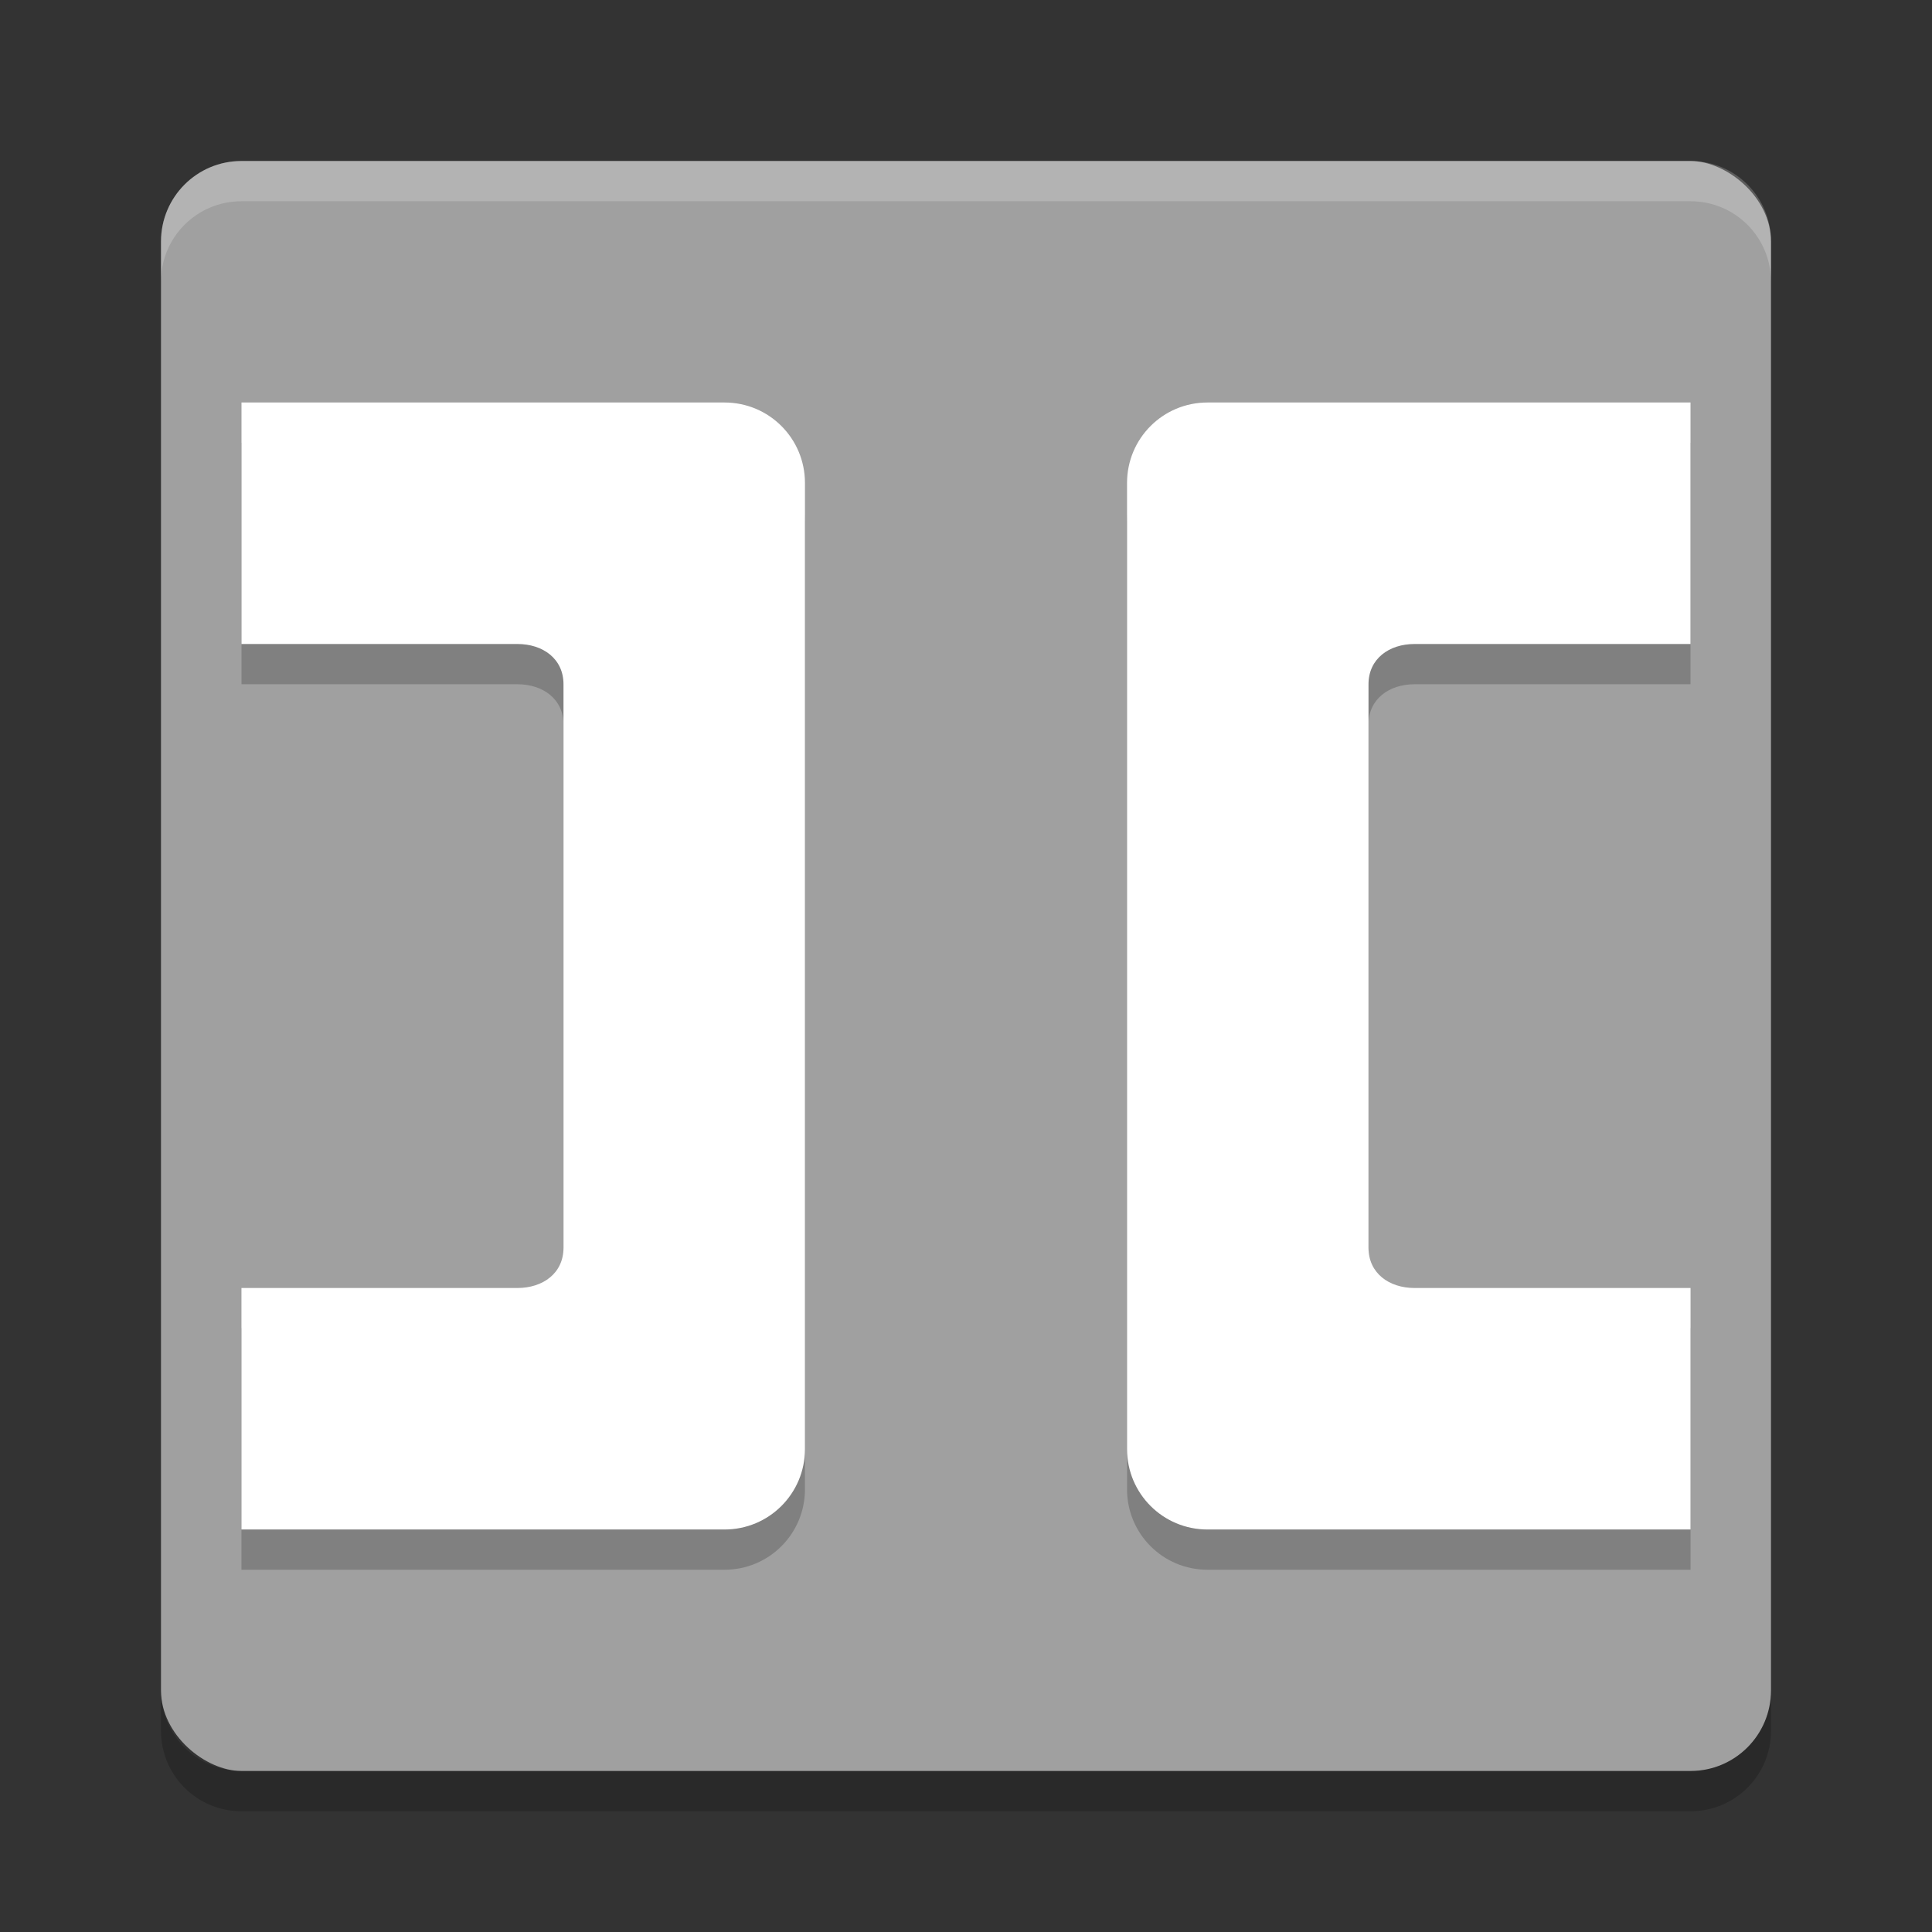 <svg xmlns="http://www.w3.org/2000/svg" width="48" height="48" version="1">
 <rect width="100%" height="100%" fill="#333333" stroke="none"/>
 <rect fill="#a0a0a0" width="40" height="40" x="-44" y="-44" rx="2" ry="2" transform="matrix(0,-1,-1,0,0,0)"/>
 <path opacity=".2" d="m6 11v6h6.856c0.633 0 1.144 0.367 1.144 1v14c0 0.633-0.511 1-1.145 1h-6.856v6h12c1.108 0 2-0.892 2-2v-24c0-1.108-0.892-2-2-2z"/>
 <path fill="#fff" d="m6 10v6h6.856c0.633 0 1.144 0.367 1.144 1v14c0 0.633-0.511 1-1.145 1h-6.856v6h12c1.108 0 2-0.892 2-2v-24c0-1.108-0.892-2-2-2z"/>
 <path fill="#fff" opacity=".2" d="m6 4c-1.108 0-2 0.892-2 2v1c0-1.108 0.892-2 2-2h36c1.108 0 2 0.892 2 2v-1c0-1.108-0.892-2-2-2h-36z"/>
 <path opacity=".2" d="m4 42v1c0 1.108 0.892 2 2 2h36c1.108 0 2-0.892 2-2v-1c0 1.108-0.892 2-2 2h-36c-1.108 0-2-0.892-2-2z"/>
 <path opacity=".2" d="m42 11v6h-6.856c-0.633 0-1.144 0.367-1.144 1v14c0 0.633 0.511 1 1.145 1h6.856v6h-12c-1.108 0-2-0.892-2-2v-24c0-1.108 0.892-2 2-2z"/>
 <path fill="#fff" d="m42 10v6h-6.856c-0.633 0-1.144 0.367-1.144 1v14c0 0.633 0.511 1 1.145 1h6.856v6h-12c-1.108 0-2-0.892-2-2v-24c0-1.108 0.892-2 2-2z"/>
</svg>

